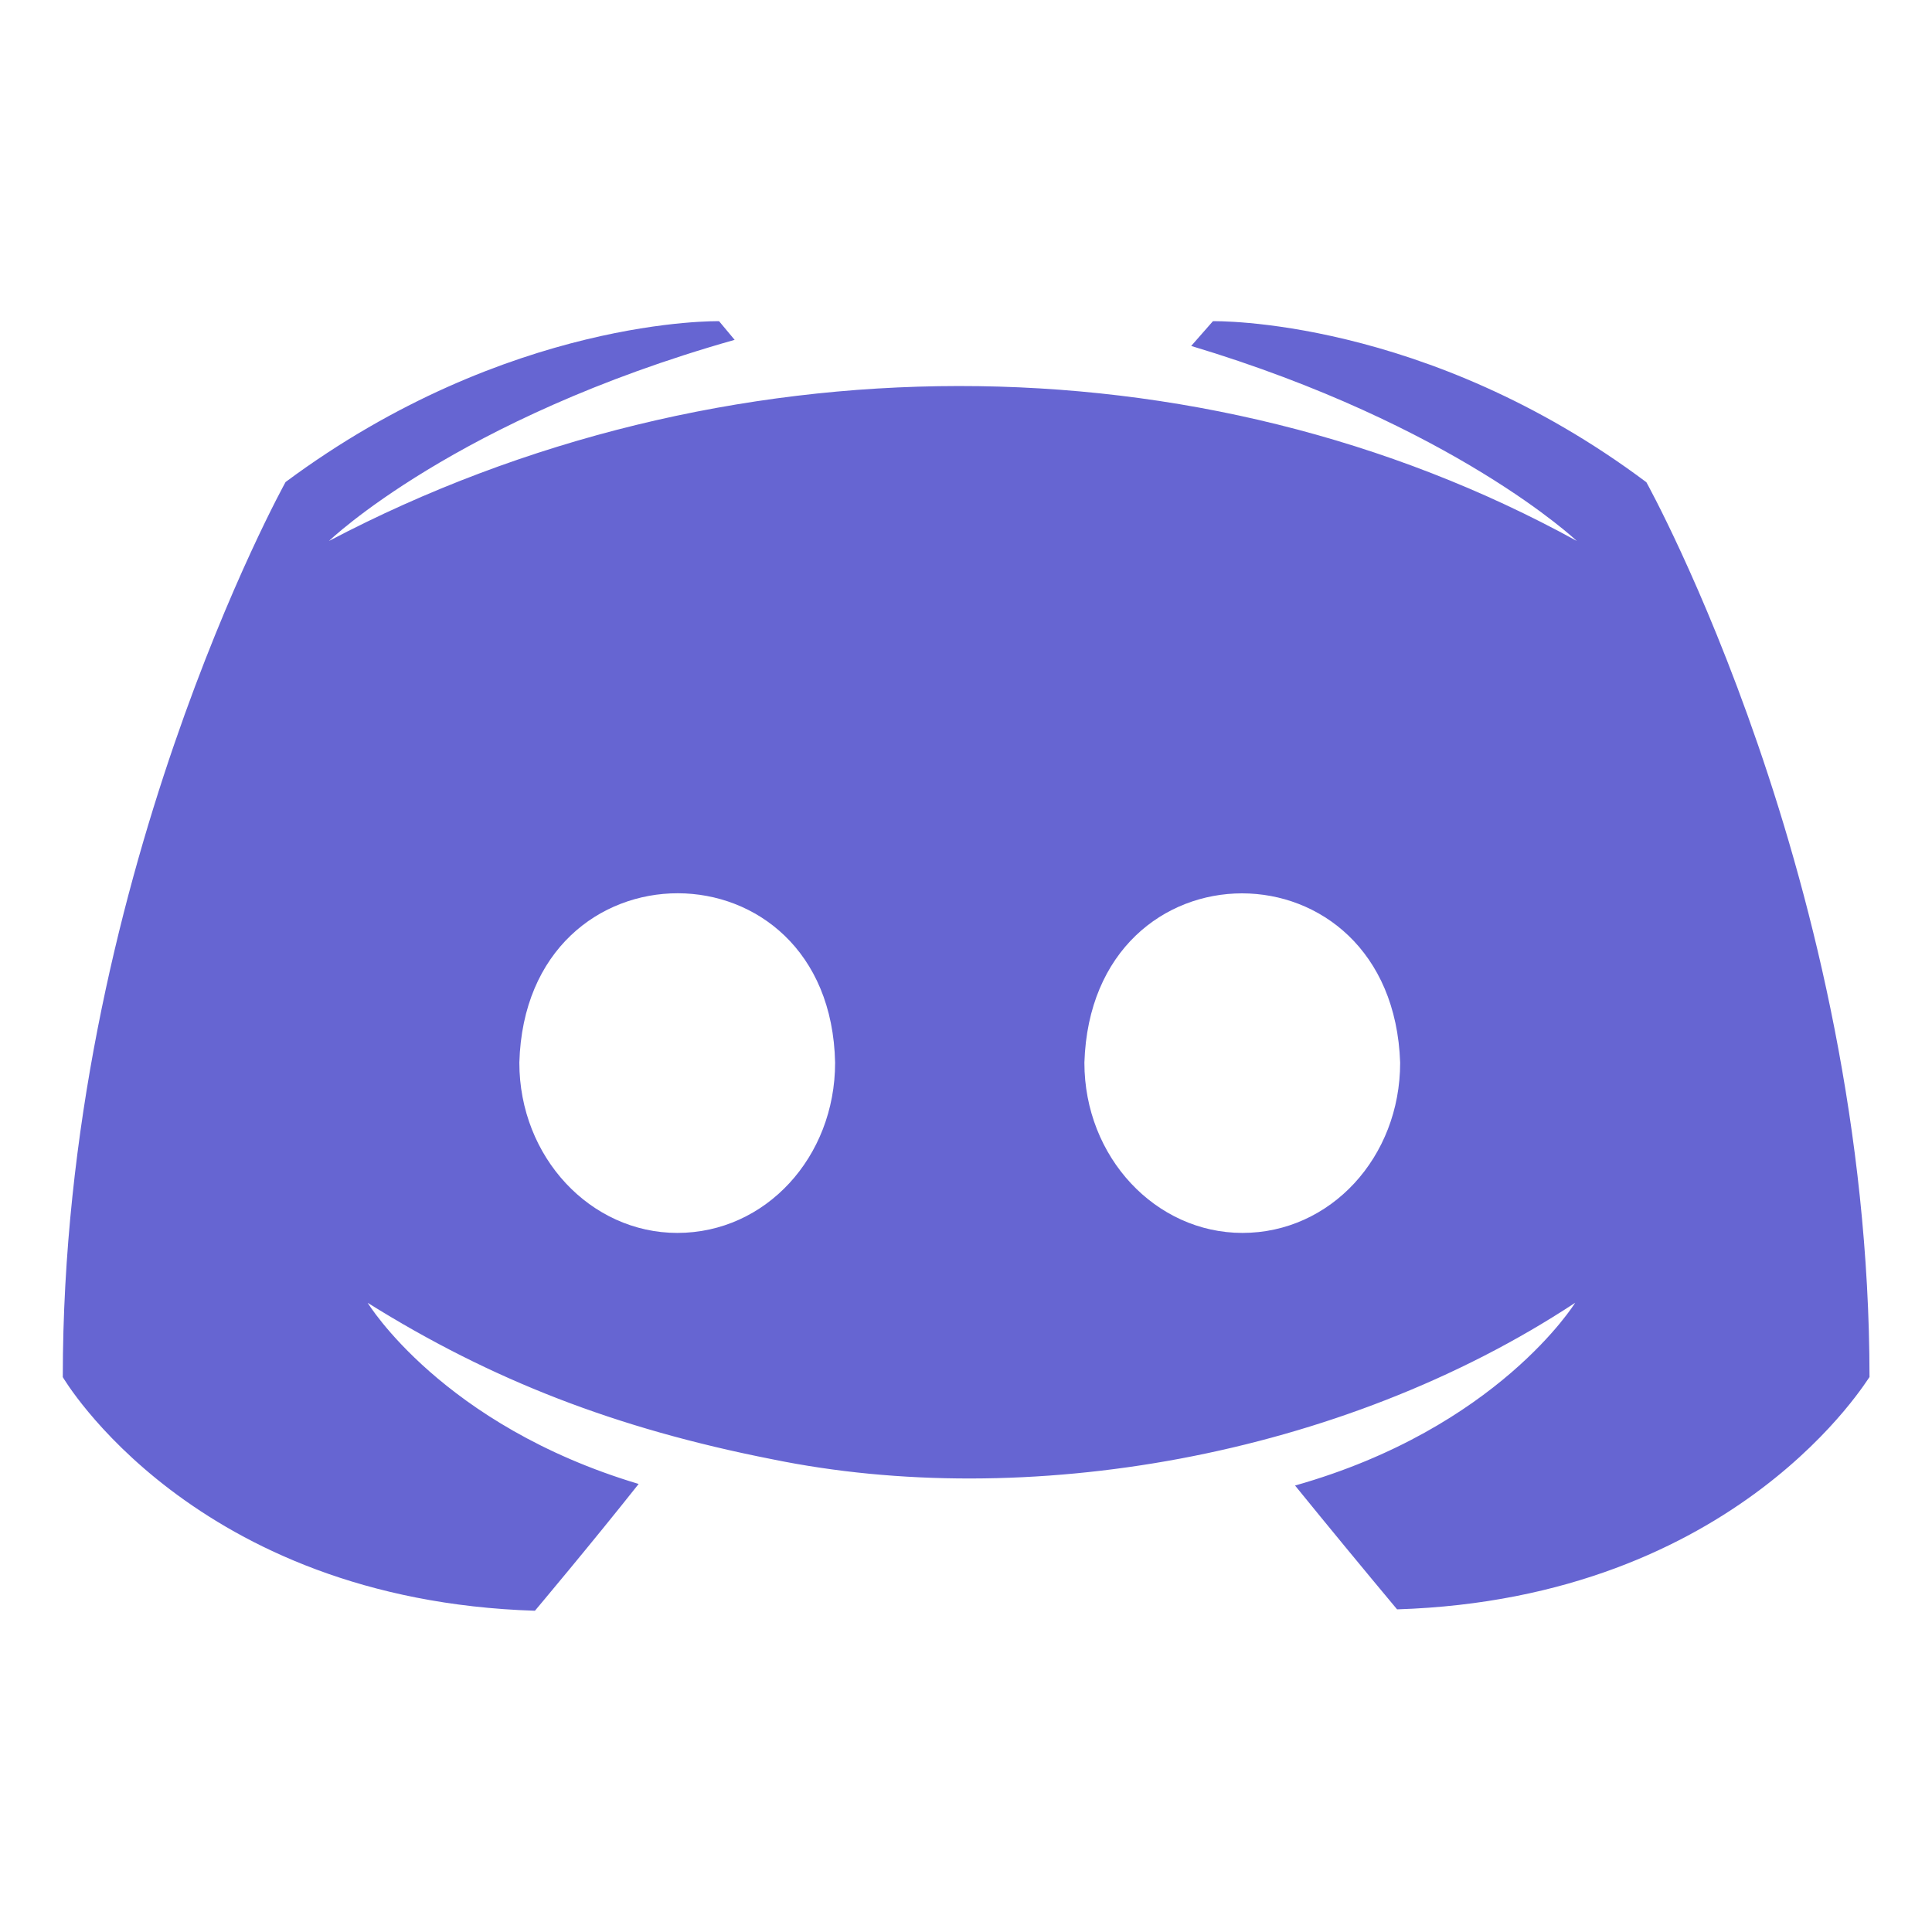 <svg role="img" viewBox="0 0 32 32" xmlns="http://www.w3.org/2000/svg"><path d="M27.27 7.988c-3.665-2.746-7.18-2.668-7.18-2.668l-.36.41c4.36 1.31 6.387 3.23 6.387 3.23-6.238-3.433-14.183-3.41-20.668 0 0 0 2.102-2.026 6.719-3.331l-.258-.309s-3.488-.078-7.18 2.664c0 0-3.69 6.645-3.69 14.825 0 0 2.151 3.691 7.82 3.87 0 0 .949-1.128 1.718-2.1-3.258-.974-4.488-3-4.488-3 2.047 1.28 4.113 2.081 6.691 2.589 4.196.863 9.414-.023 13.309-2.59 0 0-1.281 2.078-4.64 3.027q.839 1.032 1.69 2.051c5.669-.18 7.825-3.875 7.825-3.847-.004-8.18-3.695-14.82-3.695-14.82M11.219 20.421c-1.438 0-2.617-1.254-2.617-2.82.105-3.747 5.152-3.735 5.23 0 0 1.566-1.152 2.82-2.613 2.82m9.36 0c-1.438 0-2.618-1.254-2.618-2.82.117-3.739 5.102-3.739 5.23 0 0 1.566-1.152 2.82-2.613 2.82" fill="rgb(40%, 39.608%, 82.353%)"/></svg>
